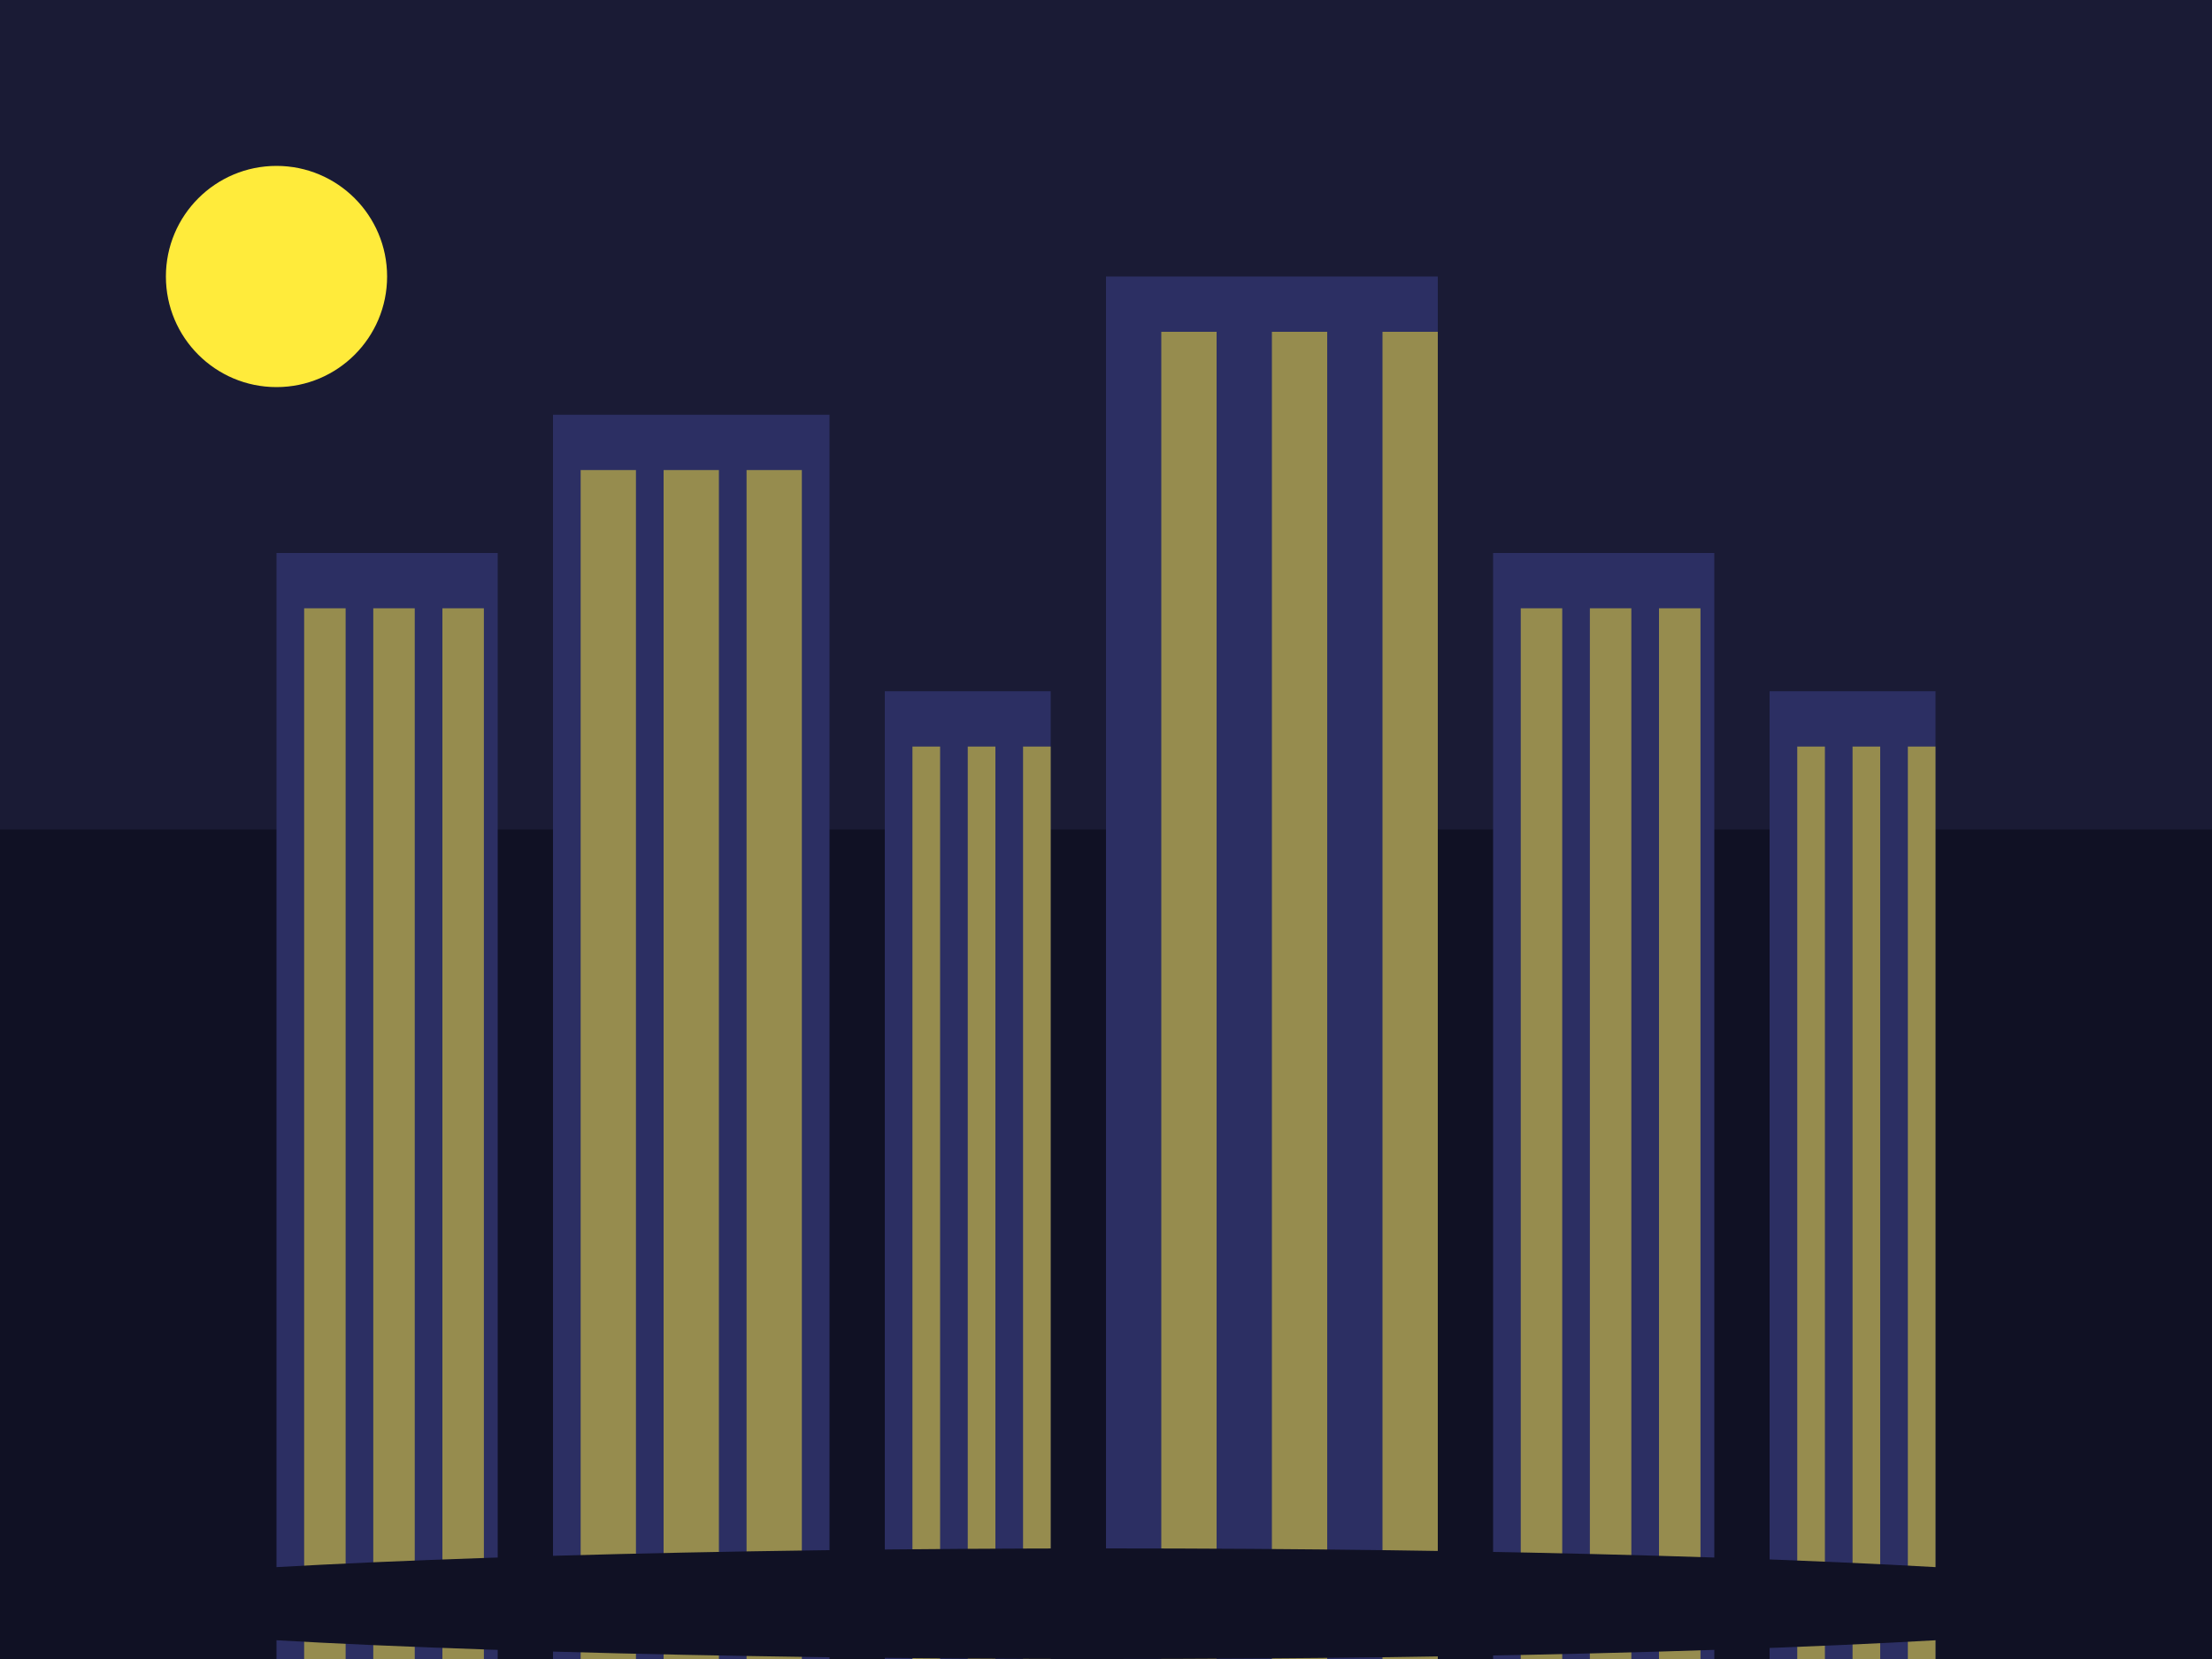 <svg width="800" height="600" viewBox="0 0 800 600" fill="none" xmlns="http://www.w3.org/2000/svg">
  <rect width="800" height="600" fill="#1A1B35"/>
  <rect y="300" width="800" height="300" fill="#101124"/>
  <rect x="100" y="200" width="80" height="400" fill="#2C2F63"/>
  <rect x="110" y="220" width="15" height="380" fill="#FFEB3B" fill-opacity="0.5"/>
  <rect x="135" y="220" width="15" height="380" fill="#FFEB3B" fill-opacity="0.5"/>
  <rect x="160" y="220" width="15" height="380" fill="#FFEB3B" fill-opacity="0.5"/>
  <rect x="200" y="150" width="100" height="450" fill="#2C2F63"/>
  <rect x="210" y="170" width="20" height="430" fill="#FFEB3B" fill-opacity="0.5"/>
  <rect x="240" y="170" width="20" height="430" fill="#FFEB3B" fill-opacity="0.5"/>
  <rect x="270" y="170" width="20" height="430" fill="#FFEB3B" fill-opacity="0.5"/>
  <rect x="320" y="250" width="60" height="350" fill="#2C2F63"/>
  <rect x="330" y="270" width="10" height="330" fill="#FFEB3B" fill-opacity="0.5"/>
  <rect x="350" y="270" width="10" height="330" fill="#FFEB3B" fill-opacity="0.5"/>
  <rect x="370" y="270" width="10" height="330" fill="#FFEB3B" fill-opacity="0.5"/>
  <rect x="400" y="100" width="120" height="500" fill="#2C2F63"/>
  <rect x="420" y="120" width="20" height="480" fill="#FFEB3B" fill-opacity="0.5"/>
  <rect x="460" y="120" width="20" height="480" fill="#FFEB3B" fill-opacity="0.5"/>
  <rect x="500" y="120" width="20" height="480" fill="#FFEB3B" fill-opacity="0.5"/>
  <rect x="540" y="200" width="80" height="400" fill="#2C2F63"/>
  <rect x="550" y="220" width="15" height="380" fill="#FFEB3B" fill-opacity="0.5"/>
  <rect x="575" y="220" width="15" height="380" fill="#FFEB3B" fill-opacity="0.5"/>
  <rect x="600" y="220" width="15" height="380" fill="#FFEB3B" fill-opacity="0.5"/>
  <rect x="640" y="250" width="60" height="350" fill="#2C2F63"/>
  <rect x="650" y="270" width="10" height="330" fill="#FFEB3B" fill-opacity="0.5"/>
  <rect x="670" y="270" width="10" height="330" fill="#FFEB3B" fill-opacity="0.5"/>
  <rect x="690" y="270" width="10" height="330" fill="#FFEB3B" fill-opacity="0.5"/>
  <circle cx="100" cy="100" r="40" fill="#FFEB3B"/>
  <ellipse cx="400" cy="580" rx="400" ry="20" fill="#101124"/>
</svg>

